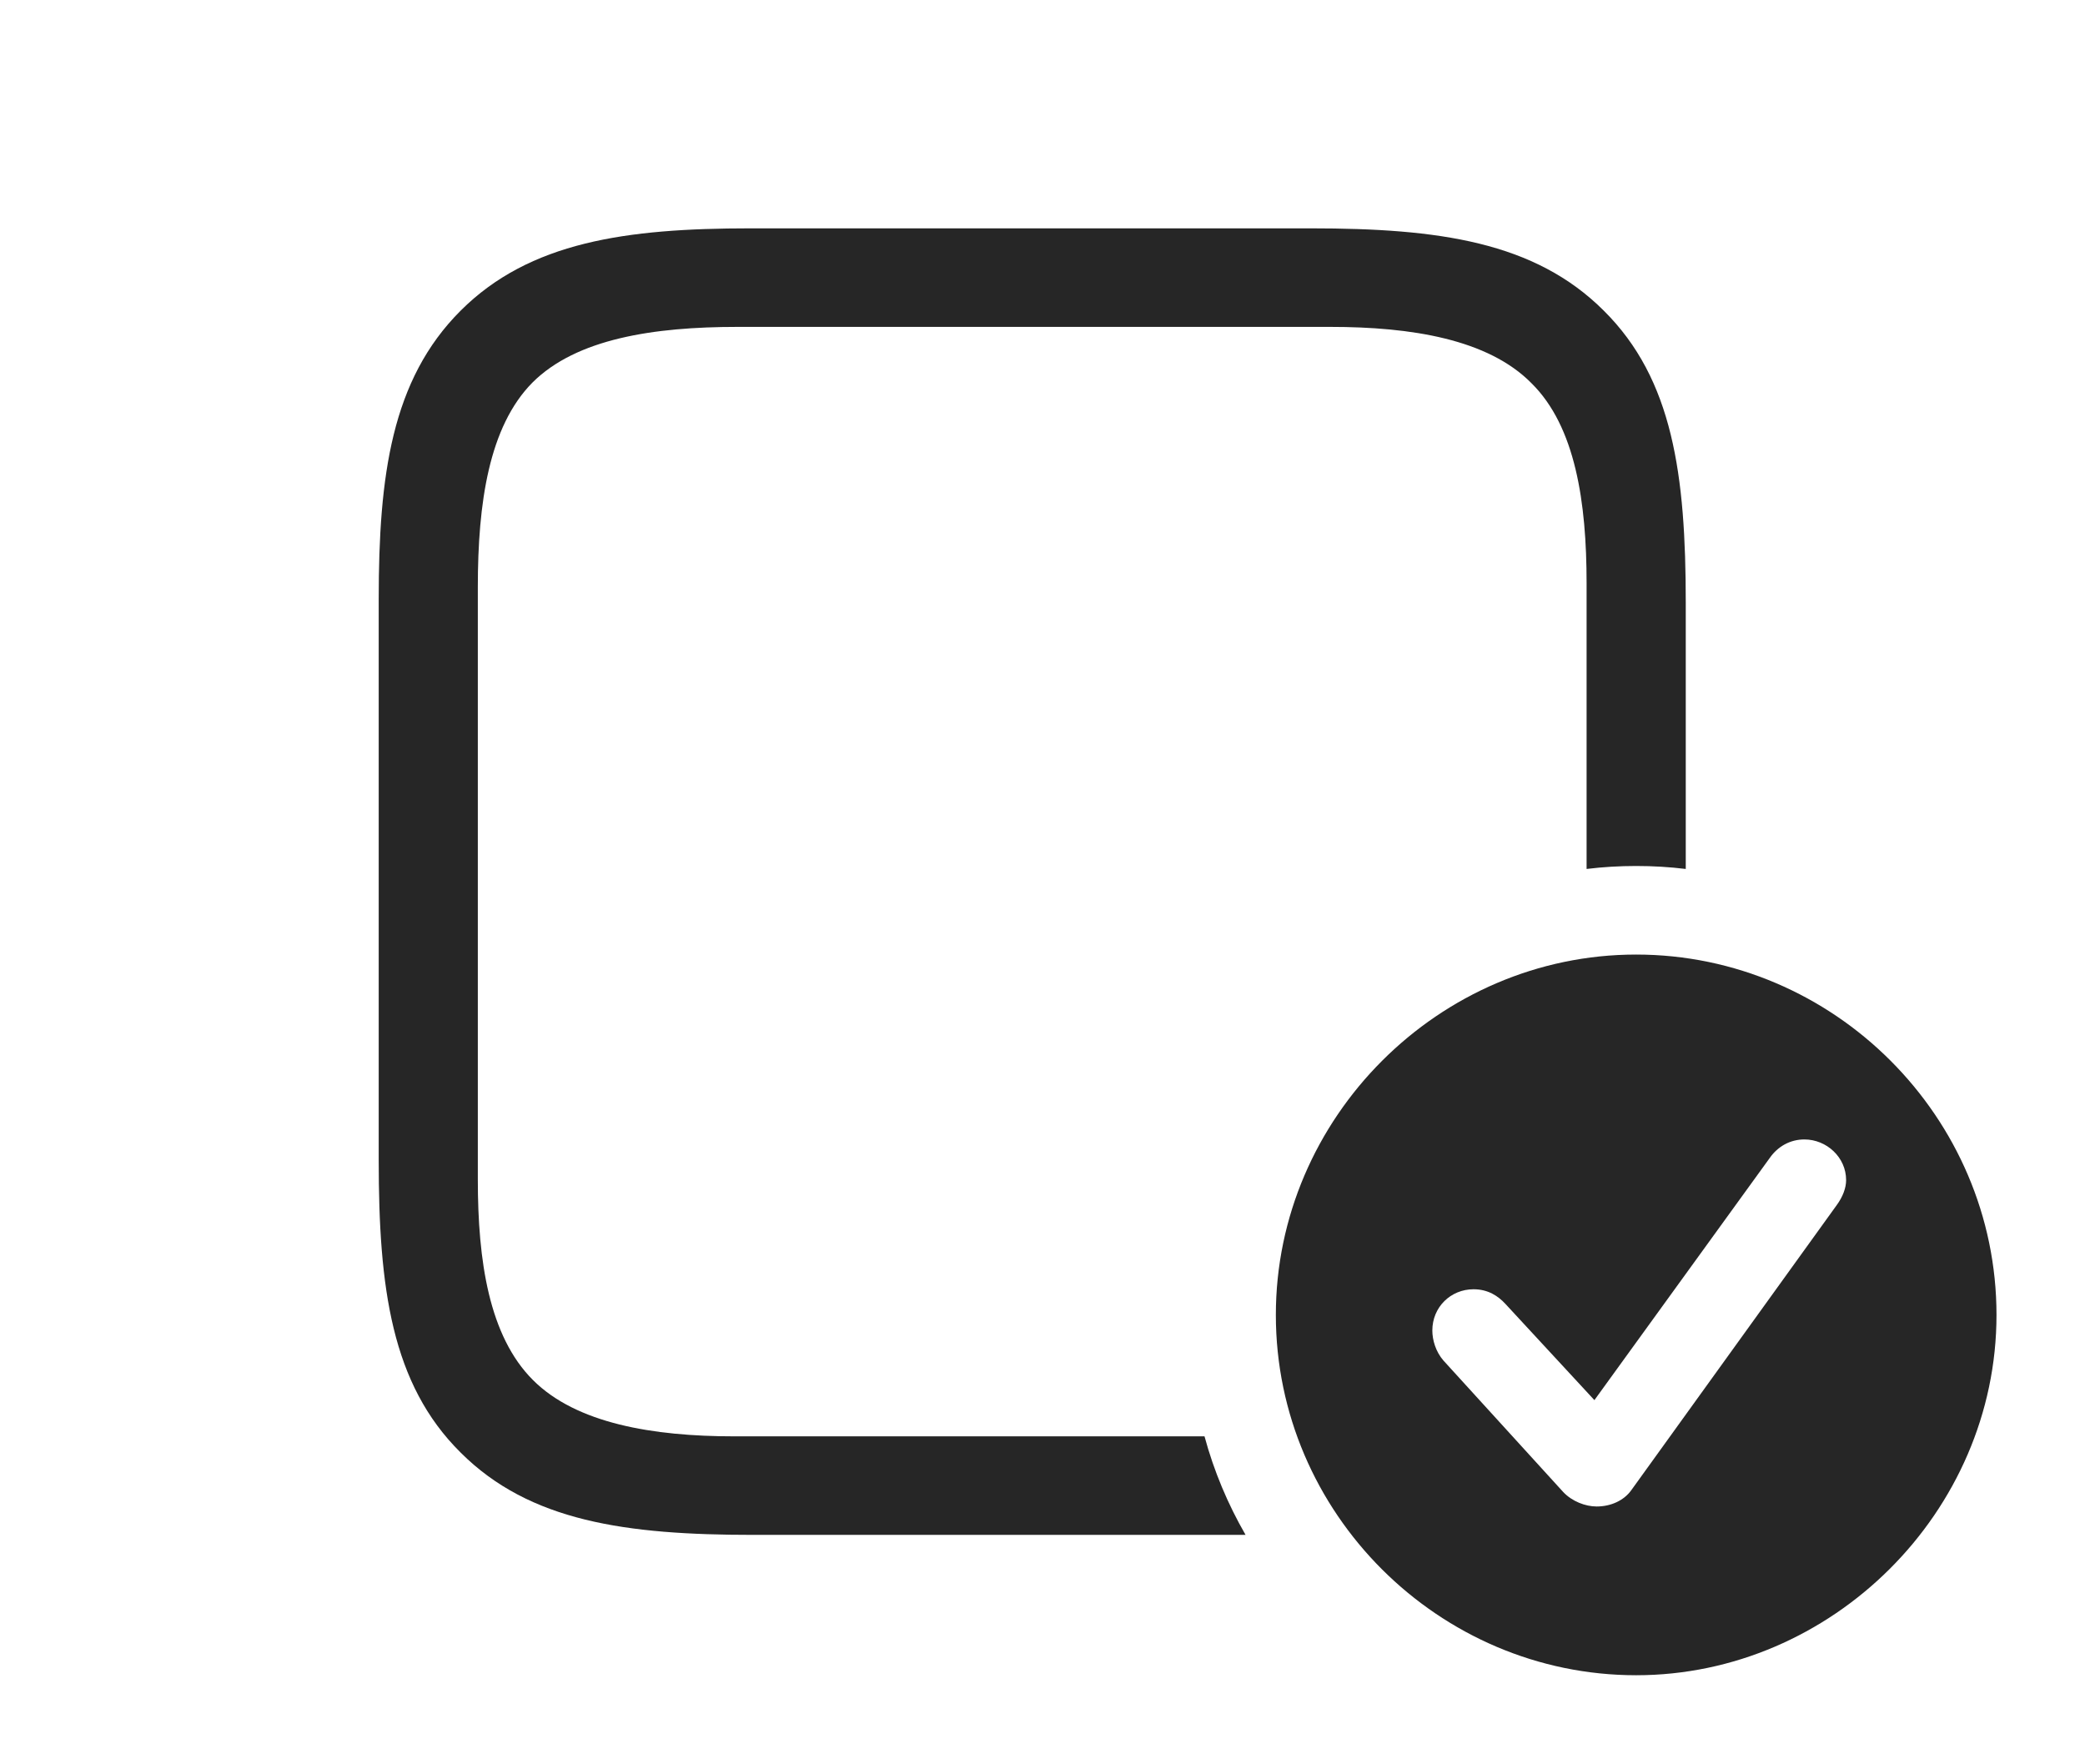 <?xml version="1.0" encoding="UTF-8"?>
<!--Generator: Apple Native CoreSVG 326-->
<!DOCTYPE svg
PUBLIC "-//W3C//DTD SVG 1.1//EN"
       "http://www.w3.org/Graphics/SVG/1.1/DTD/svg11.dtd">
<svg version="1.1" xmlns="http://www.w3.org/2000/svg" xmlns:xlink="http://www.w3.org/1999/xlink" viewBox="0 0 36.562 30.928">
 <g>
  <rect height="30.928" opacity="0" width="36.562" x="0" y="0"/>
  <path d="M28.125 5.449C29.336 6.65 29.561 8.33 29.561 10.566L29.561 15.237C29.276 15.202 28.985 15.185 28.691 15.185C28.398 15.185 28.107 15.202 27.822 15.237L27.822 10.225C27.822 8.809 27.627 7.48 26.855 6.719C26.094 5.947 24.746 5.732 23.33 5.732L12.93 5.732C11.465 5.732 10.107 5.938 9.336 6.709C8.574 7.48 8.379 8.818 8.379 10.293L8.379 20.684C8.379 22.109 8.574 23.428 9.346 24.199C10.107 24.961 11.455 25.186 12.871 25.186L21.122 25.186C21.287 25.797 21.532 26.377 21.842 26.914L13.213 26.914C10.977 26.914 9.287 26.68 8.076 25.469C6.865 24.268 6.641 22.588 6.641 20.342L6.641 10.508C6.641 8.34 6.865 6.66 8.076 5.449C9.287 4.238 10.986 4.004 13.154 4.004L22.988 4.004C25.225 4.004 26.914 4.238 28.125 5.449Z" fill="black" fill-opacity="0.85"/>
  <path d="M35.01 23.057C35.01 26.514 32.119 29.375 28.691 29.375C25.234 29.375 22.373 26.533 22.373 23.057C22.373 19.6 25.234 16.738 28.691 16.738C32.158 16.738 35.01 19.59 35.01 23.057ZM31.035 20.303L27.959 24.551L26.396 22.861C26.27 22.725 26.094 22.607 25.84 22.607C25.439 22.607 25.117 22.92 25.117 23.33C25.117 23.496 25.176 23.701 25.312 23.857L27.412 26.162C27.568 26.328 27.803 26.416 27.998 26.416C28.252 26.416 28.477 26.309 28.604 26.133L32.207 21.133C32.315 20.986 32.373 20.83 32.373 20.693C32.373 20.293 32.031 19.98 31.641 19.98C31.387 19.98 31.172 20.107 31.035 20.303Z" fill="black" fill-opacity="0.85"/>
 </g>
</svg>
